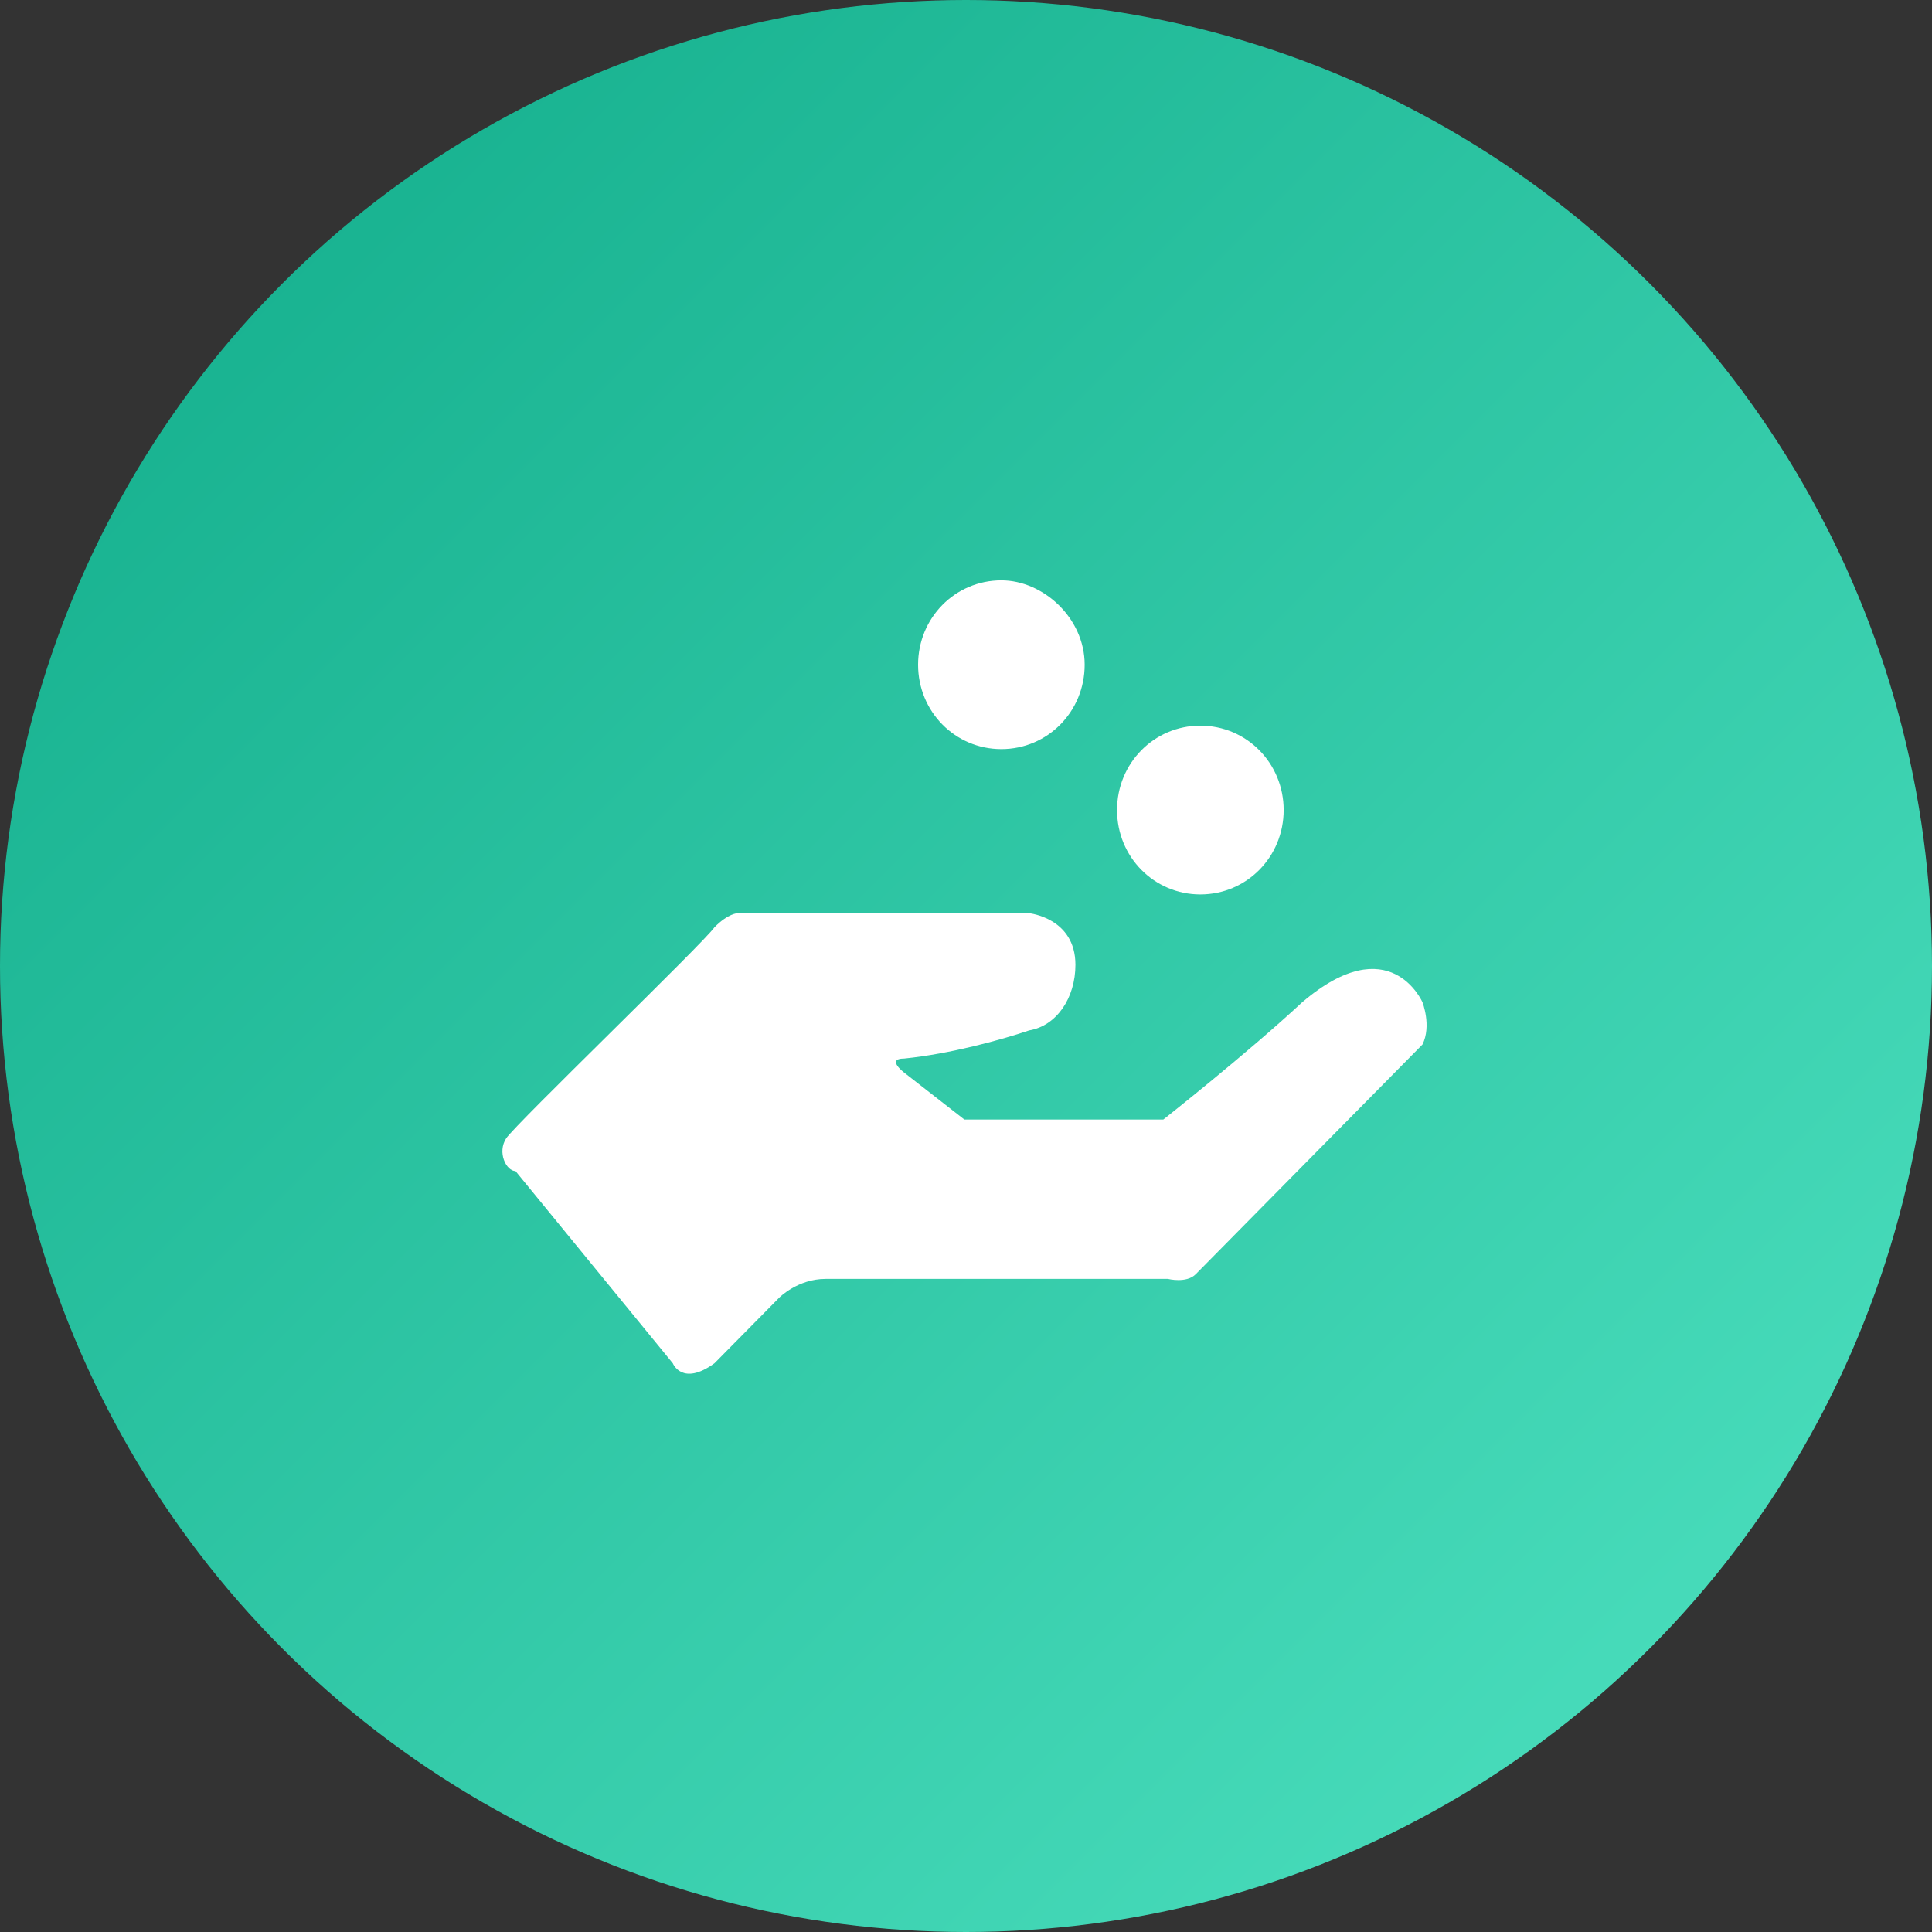 <?xml version="1.0" encoding="UTF-8"?>
<svg width="50px" height="50px" viewBox="0 0 50 50" version="1.1" xmlns="http://www.w3.org/2000/svg" xmlns:xlink="http://www.w3.org/1999/xlink">
    <rect x="0" y="0" width="50" height="50" fill="#333333" stroke="none"/>
    <!-- Generator: Sketch 59.1 (86144) - https://sketch.com -->
    <title>编组 17</title>
    <desc>Created with Sketch.</desc>
    <defs>
        <linearGradient x1="0%" y1="0%" x2="100%" y2="100%" id="linearGradient-1">
            <stop stop-color="#10AB89" offset="0%"></stop>
            <stop stop-color="#50E3C2" offset="100%"></stop>
        </linearGradient>
    </defs>
    <g id="电脑端1.0" stroke="none" stroke-width="1" fill="none" fill-rule="evenodd">
        <g id="控制中心" transform="translate(-853, -363)">
            <g id="编组-26" transform="translate(400, 350)">
                <g id="编组-22" transform="translate(443, 13)">
                    <g id="编组-17" transform="translate(10, 0)">
                        <circle id="椭圆形" fill="url(#linearGradient-1)" cx="25" cy="25" r="25"></circle>
                        <g id="编组" transform="translate(13, 15)" fill="#FFFFFF" fill-rule="nonzero">
                            <path d="M18.065,3.78 C16.868,3.78 15.909,4.751 15.909,5.964 C15.909,7.178 16.868,8.148 18.065,8.148 C19.263,8.148 20.221,7.178 20.221,5.964 C20.221,4.751 19.263,3.78 18.065,3.78 Z M12.915,0.019 C11.718,0.019 10.76,0.99 10.76,2.203 C10.76,3.416 11.718,4.387 12.915,4.387 C14.113,4.387 15.071,3.416 15.071,2.203 C15.071,0.99 13.993,0.019 12.915,0.019 Z M23.814,10.939 C23.814,10.939 22.975,8.998 20.7,10.939 C19.263,12.274 17.107,13.973 17.107,13.973 L11.957,13.973 L10.4,12.759 C10.4,12.759 9.921,12.395 10.4,12.395 C11.598,12.274 12.915,11.91 13.634,11.667 C14.353,11.546 14.832,10.818 14.832,9.969 C14.832,8.755 13.634,8.634 13.634,8.634 L6.089,8.634 C6.089,8.634 5.85,8.634 5.49,8.998 C5.251,9.362 0.341,14.094 0.101,14.458 C-0.138,14.822 0.101,15.307 0.341,15.307 L4.412,20.282 C4.412,20.282 4.652,20.889 5.49,20.282 L7.167,18.583 C7.167,18.583 7.646,18.098 8.365,18.098 L17.227,18.098 C17.227,18.098 17.706,18.219 17.945,17.977 L23.814,12.031 C24.053,11.546 23.814,10.939 23.814,10.939 L23.814,10.939 Z" id="形状"></path>
                        </g>
                    </g>
                </g>
            </g>
        </g>
    </g>
</svg>